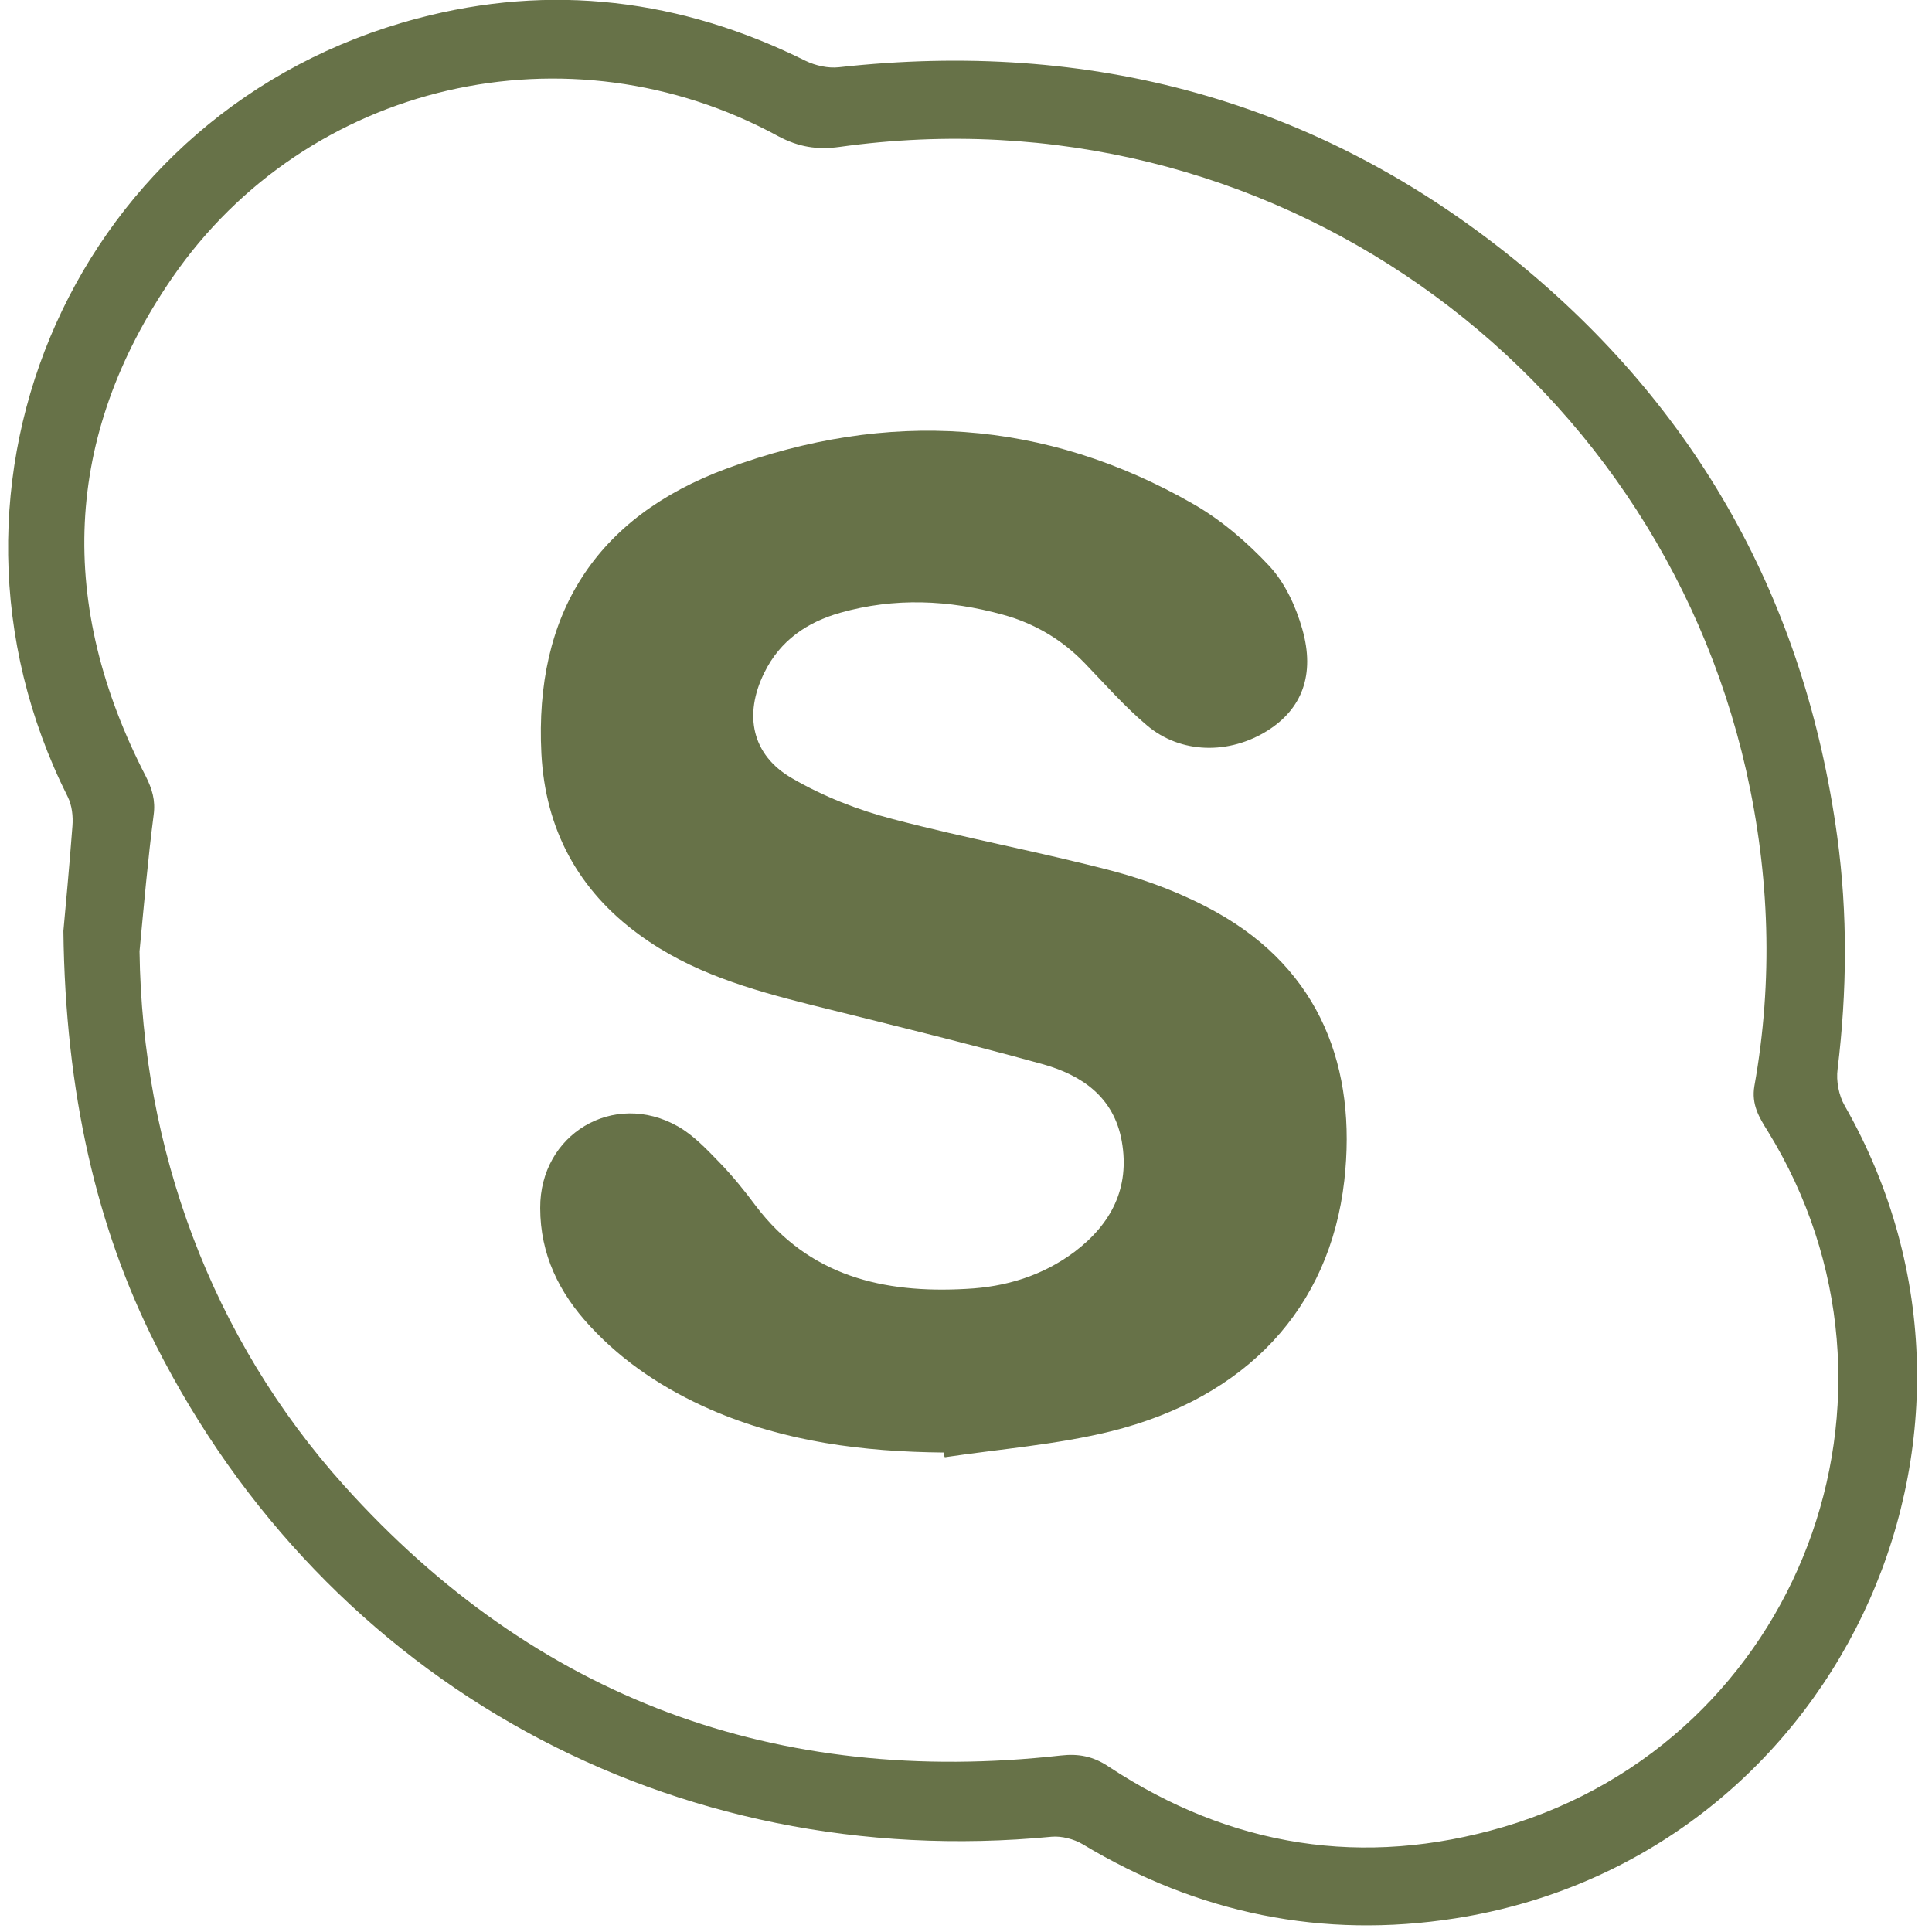 <?xml version="1.0" encoding="UTF-8" standalone="no"?>
<svg
   xmlns:dc="http://purl.org/dc/elements/1.1/"
   xmlns:cc="http://creativecommons.org/ns#"
   xmlns:rdf="http://www.w3.org/1999/02/22-rdf-syntax-ns#"
   xmlns:svg="http://www.w3.org/2000/svg"
   xmlns="http://www.w3.org/2000/svg"
   xmlns:sodipodi="http://sodipodi.sourceforge.net/DTD/sodipodi-0.dtd"
   xmlns:inkscape="http://www.inkscape.org/namespaces/inkscape"
   enable-background="new 0 0 512 512"
   id="Layer_1"
   version="1.1"
   viewBox="0 0 32 32"
   xml:space="preserve"
   sodipodi:docname="skype-hover.svg"
   width="32"
   height="32"
   inkscape:version="0.92.1 r15371"><defs
     id="defs11" /><sodipodi:namedview
     pagecolor="#ffffff"
     bordercolor="#666666"
     borderopacity="1"
     objecttolerance="10"
     gridtolerance="10"
     guidetolerance="10"
     inkscape:pageopacity="0"
     inkscape:pageshadow="2"
     inkscape:window-width="832"
     inkscape:window-height="480"
     id="namedview9"
     showgrid="false"
     inkscape:zoom="8.34375"
     inkscape:cx="16"
     inkscape:cy="16"
     inkscape:window-x="155"
     inkscape:window-y="242"
     inkscape:window-maximized="0"
     inkscape:current-layer="Layer_1" /><g
     id="g6"
     style="fill:#677248;fill-opacity:1;stroke-width:0.1;stroke-miterlimit:4;stroke-dasharray:none"
     transform="matrix(0.065,0,0,0.065,-0.848,-0.843)"><path
       d="m 29.2,250.2 c 0.5,-5.5 1.5,-16.1 2.3,-26.7 0.2,-2.5 -0.1,-5.3 -1.2,-7.5 -40.1,-80 2.5,-175.4 89,-198.3 34.2,-9.1 67.3,-5 99.1,10.8 2.5,1.2 5.7,1.9 8.4,1.6 64,-7.1 121.8,8.3 172,48.9 46.8,37.9 74.2,87.2 82.4,147.1 2.7,19.8 2.5,39.5 0.1,59.3 -0.4,3 0.3,6.7 1.8,9.3 48.3,84.7 -2.9,192 -99.2,207.1 -33.8,5.3 -65.6,-1.2 -95,-18.9 -2.2,-1.3 -5.3,-2.1 -7.8,-1.9 C 184.4,490.3 96.4,442 52.7,355.6 37.7,325.9 29.7,291.5 29.2,250.2 Z m 19.4,5.2 c 0.7,50.2 18.1,98.3 52.2,136.2 48.8,54.2 110.1,76.8 182.6,68.7 4.5,-0.5 8.2,0.2 12.1,2.8 31.2,20.6 65,25.9 100.7,15.4 75.5,-22.3 108.7,-110.1 67.3,-177.3 -2.2,-3.5 -4.2,-6.8 -3.4,-11.5 C 464.9,262.8 464,236 458,209.3 434.7,106.6 336.5,35.1 227,50.4 c -5.8,0.8 -10.5,0 -15.6,-2.7 -53.4,-29.1 -120,-14 -154.5,36.1 -27.9,40.6 -29.2,83.4 -6.7,127 1.6,3.2 2.5,6.1 2,9.8 -1.5,11.6 -2.5,23.2 -3.6,34.8 z"
       id="path2"
       style="fill:#677248;fill-opacity:1;stroke-width:0.1;stroke-miterlimit:4;stroke-dasharray:none"
       inkscape:connector-curvature="0" /><path
       d="M 253.5,383.1 C 233,382.9 213,380.4 194,372.1 182.4,367 172,360.2 163.4,350.9 c -7.9,-8.5 -12.7,-18.3 -12.7,-30.1 -0.1,-18.8 18.7,-30.1 35.1,-20.8 3.9,2.2 7.3,5.8 10.5,9.1 3.4,3.5 6.4,7.2 9.3,11.1 13.6,18 32.6,22.4 53.7,21.2 10,-0.5 19.3,-3.3 27.5,-9.4 9.4,-7.1 14.2,-16.3 12.1,-28.2 -2,-11.3 -10.2,-16.9 -20.3,-19.7 -19.6,-5.4 -39.3,-10.2 -59,-15.1 -15.4,-3.9 -30.5,-8.2 -43.6,-17.8 -15.7,-11.4 -24,-27 -25,-46.2 -1.8,-35.4 13.7,-60.3 47.4,-72.7 40.7,-15 80.8,-12.7 118.9,9.2 7.1,4.1 13.6,9.7 19.2,15.7 4,4.3 6.8,10.4 8.4,16.1 3.3,11.6 -0.1,20.3 -8.8,25.8 -9.8,6.2 -22.2,6 -30.8,-1.3 -5.7,-4.8 -10.7,-10.5 -15.9,-15.9 -5.8,-6 -12.8,-10.1 -20.8,-12.3 -13.8,-3.8 -27.6,-4.4 -41.4,-0.5 -8.5,2.4 -15.4,7.1 -19.4,15.3 -5.3,10.7 -3.2,21 7.1,26.9 7.9,4.6 16.8,8.1 25.7,10.4 18.6,4.9 37.7,8.4 56.3,13.3 8.9,2.4 17.8,5.8 25.9,10.3 26.9,14.9 36,40 32.8,68.5 -3.7,32.5 -24.9,55.3 -59.5,63.9 -13.8,3.4 -28.2,4.5 -42.3,6.6 -0.2,-0.3 -0.2,-0.8 -0.3,-1.2 z"
       id="path4"
       style="fill:#677248;fill-opacity:1;stroke-width:0.1;stroke-miterlimit:4;stroke-dasharray:none"
       inkscape:connector-curvature="0" /></g></svg>